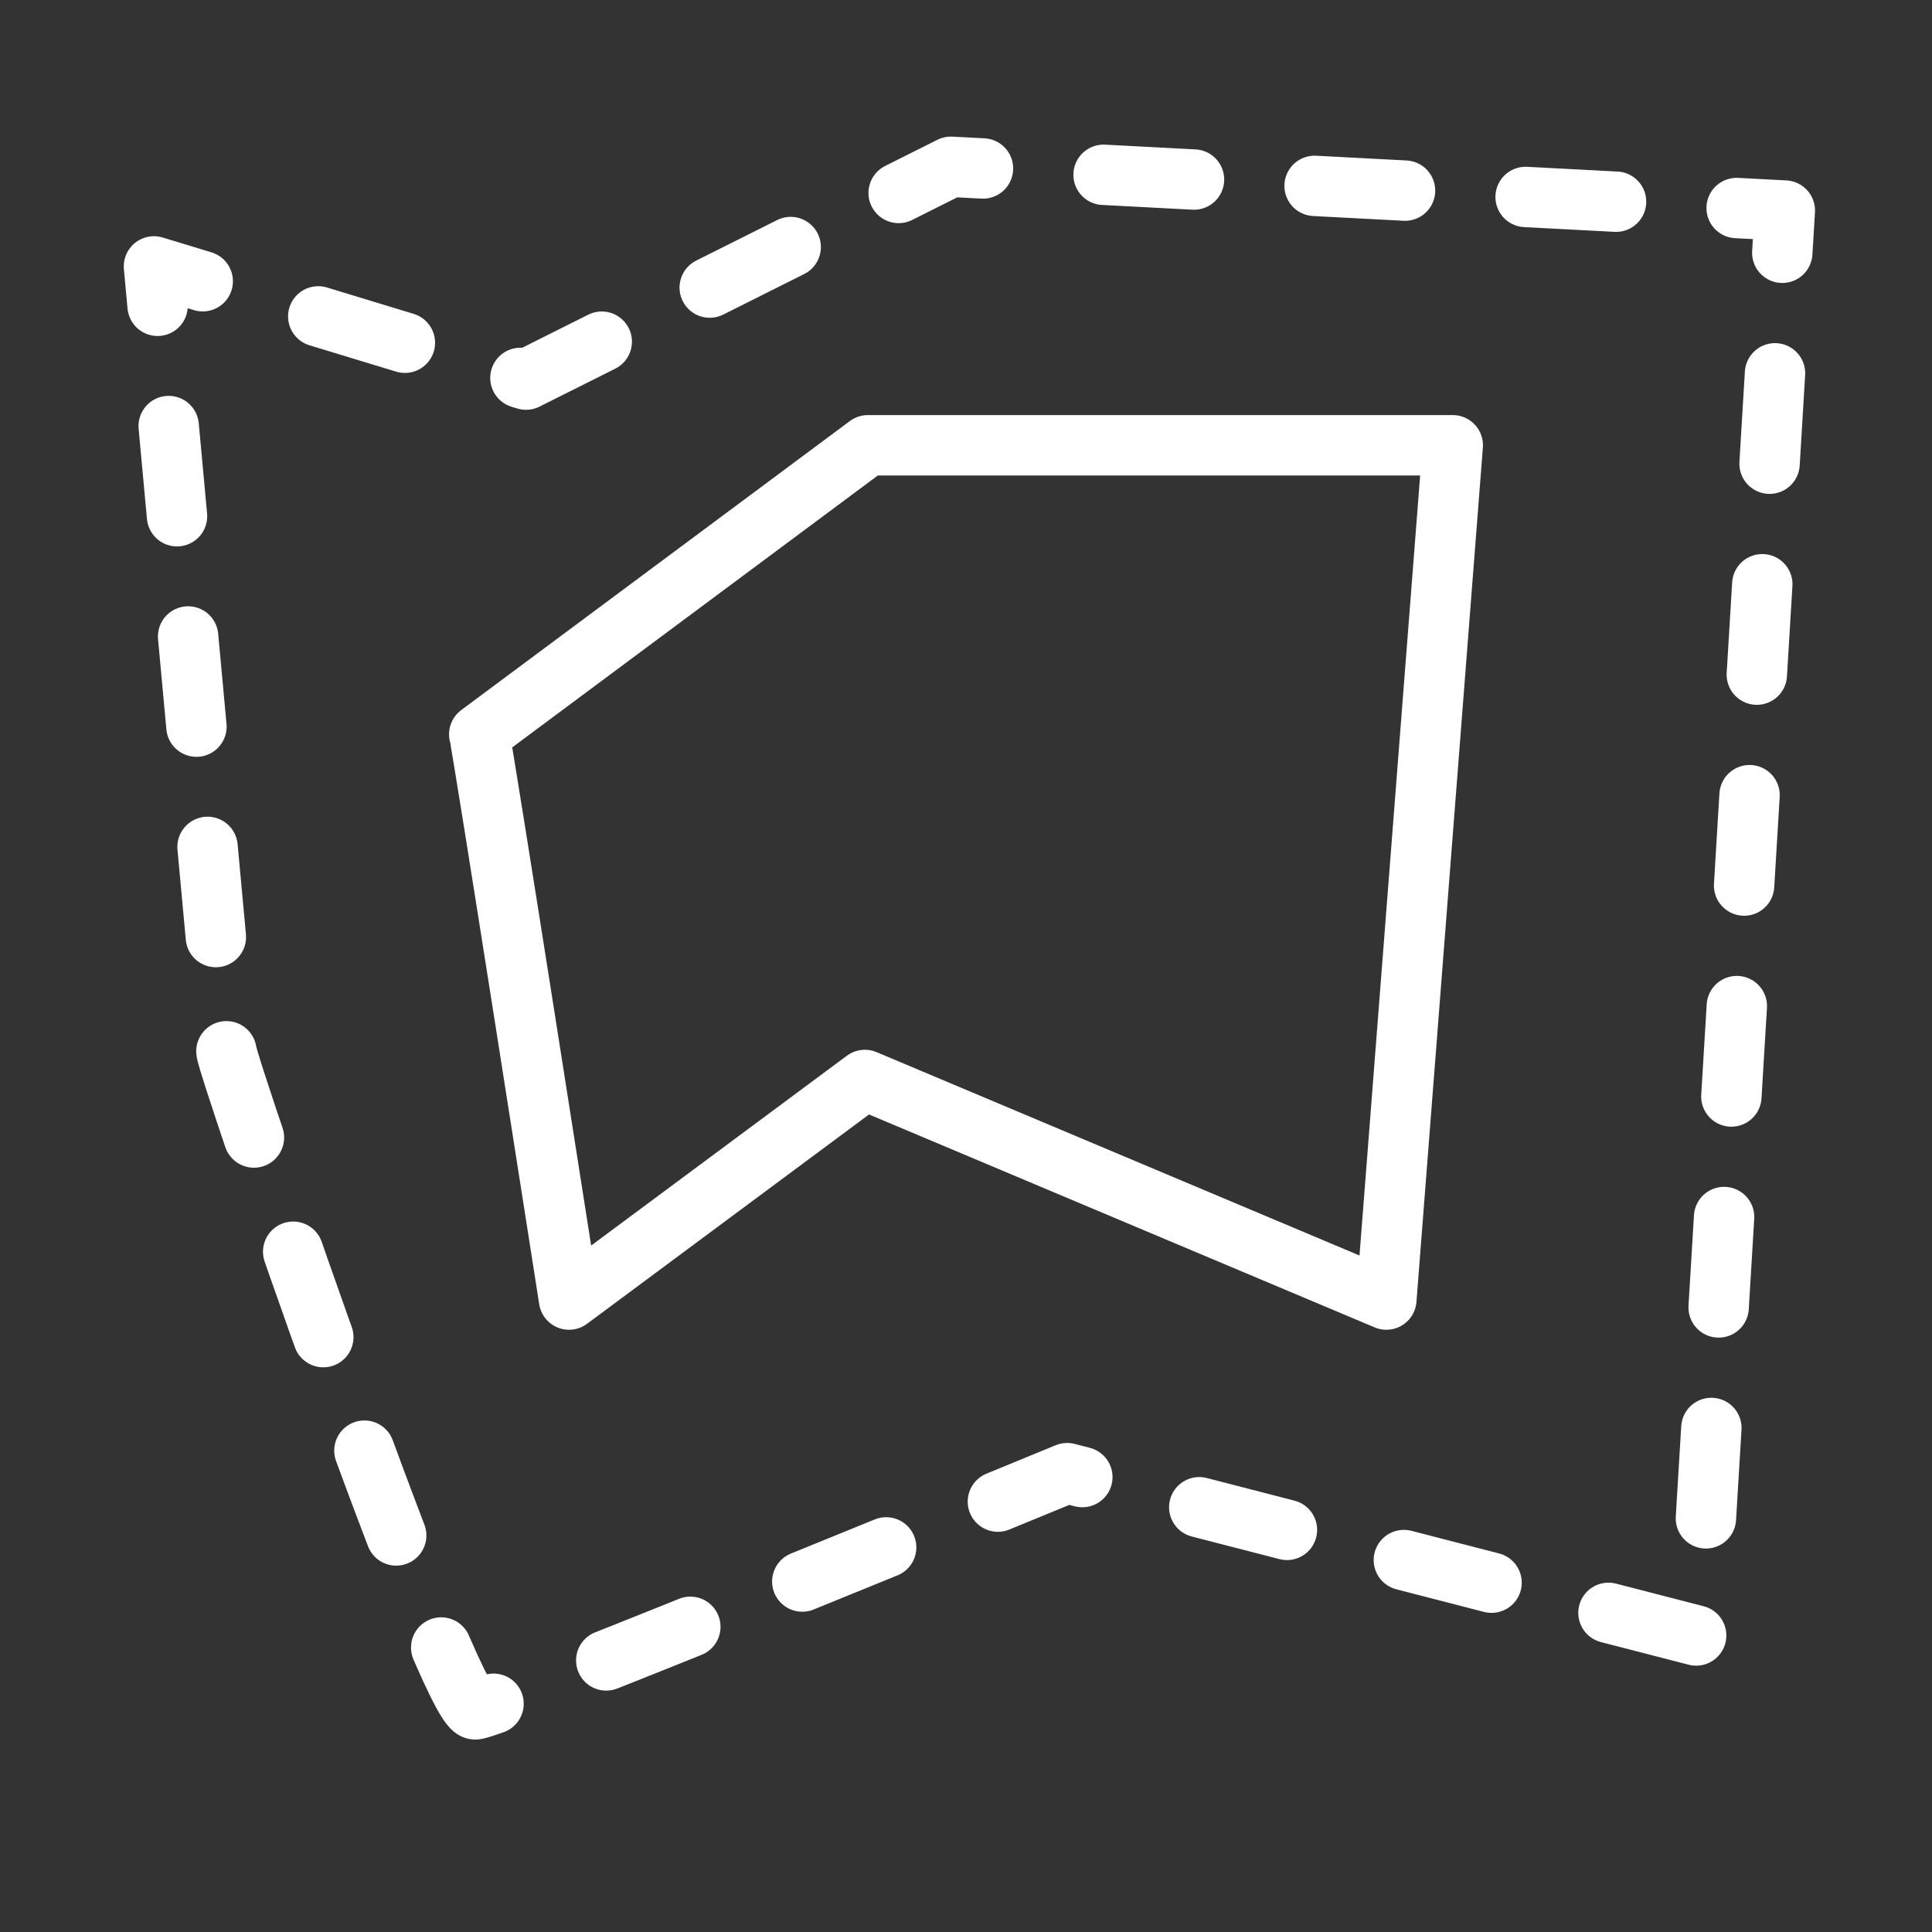 <?xml version="1.0" encoding="utf-8"?>
<svg version="1.1" id="Layer_3" xmlns="http://www.w3.org/2000/svg" xmlns:xlink="http://www.w3.org/1999/xlink" x="0px" y="0px"
	 viewBox="0 0 256 256" style="enable-background:new 0 0 256 256;" xml:space="preserve">
<rect x="0" y="0" width="256" height="256" fill="#333333" stroke="none"/>
<style type="text/css">
	.st0{fill:none;stroke:#FFFFFF;stroke-width:8;stroke-linecap:round;stroke-linejoin:round;stroke-dasharray:12,16;}
	.st1{fill:none;stroke:#FFFFFF;stroke-width:8;stroke-linecap:round;stroke-linejoin:round;}
</style>
<path class="st0" d="M30,139.3c0,1.8,29.5,87.6,33,87.2c3.5-0.4,78.4-31.3,78.4-31.3l83.7,21.6l11.4-188.9L126,22.1L69.7,50.3
	l-49.3-15L30,139.3z"/>
<path class="st1" d="M63.5,97.3c0.4,1.3,11.9,74.9,11.9,74.9l39.2-29.1l69.1,29.1L192.5,59H115L63.5,97.3z"/>
</svg>
